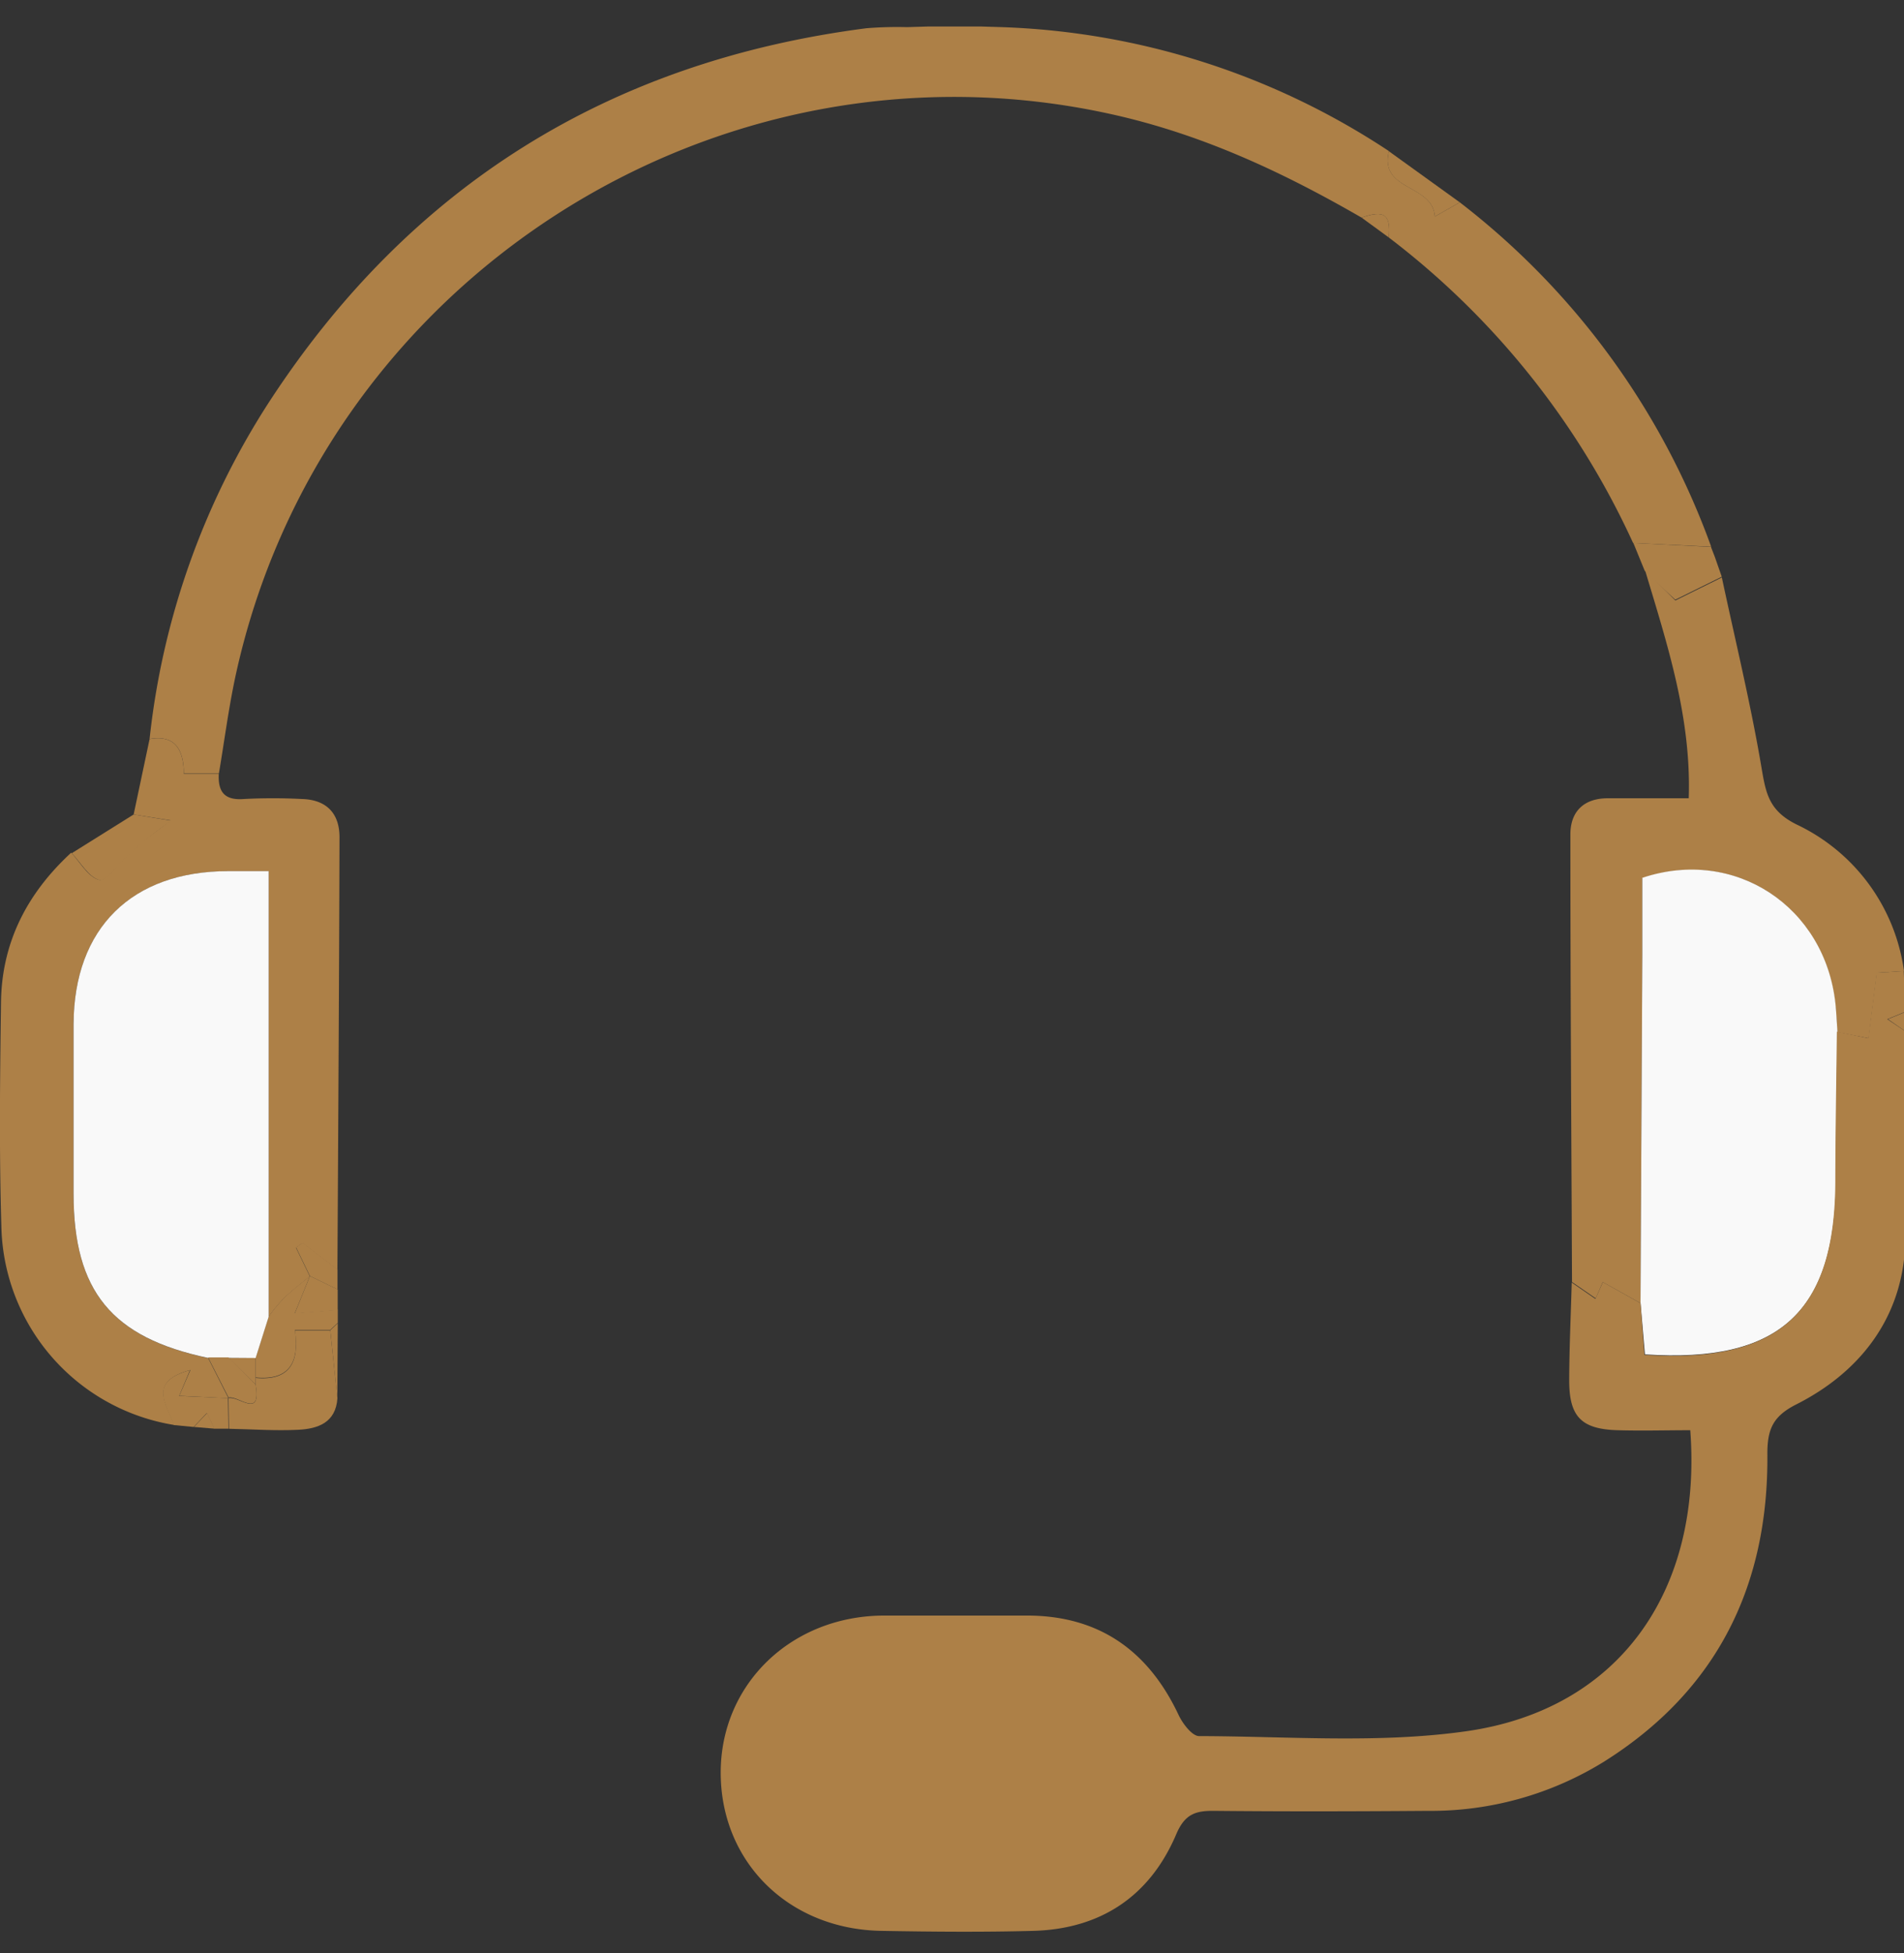 <svg id="圖層_1" data-name="圖層 1" xmlns="http://www.w3.org/2000/svg" viewBox="0 0 210.42 215.83"><rect x="0" y="0" width="210.42" height="215.83" fill="#333333" stroke="none"/><defs><style>.cls-1{fill:#ad8047;}.cls-2{fill:#f9f9f9;}</style></defs><title>cs_new</title><path class="cls-1" d="M161.33,22.36l-2.76,1.57c-.22-3.64-6.17-2.78-5.07-7.23A82.45,82.45,0,0,0,110.76,3l-2.3-.07h-5.92l-2.3.07a42.25,42.25,0,0,0-4.48.12C67.35,6.78,45.24,20.54,29.63,44.59a85.3,85.3,0,0,0-13.1,37.07c2.76-.48,3.76,1.07,3.79,3.82h3.87c.6-3.55,1.06-7.13,1.81-10.65C35.42,31.05,79.07,3,122.69,12.59c10,2.19,19,6.38,27.79,11.46,2.48-.89,3.24-.35,3,2.19a88.81,88.81,0,0,1,27,33.76l8.63.41A84,84,0,0,0,161.33,22.36Z"/><path class="cls-1" d="M16.53,81.67,14.77,90l4.09.65c-1.26,1-2.13,1.59-3,2.27-.67.55-1.27,1.18-1.92,1.77-1,.91-2.26,2.72-3,2.53-1.2-.32-2.07-1.92-3.07-3C3,98.71.18,104.14.11,110.8,0,119-.1,127.24.15,135.46a22.72,22.72,0,0,0,19.1,22c-.77-2.22-3-4.77,1.79-6.07l-1.23,2.85,5.44.26,0,0L23,150.06c-10.65-2.25-14.86-7.38-14.87-18.16,0-6.25,0-12.49,0-18.74.06-10.6,6.45-16.88,17.12-16.89h4.43V145.5a20.26,20.26,0,0,1,1.65-2c.92-.88,1.93-1.65,2.91-2.47l-1.53-3.16.73-.51,3.85,2.95c.09-15.93.19-31.87.23-47.8,0-2.66-1.47-4.16-4.19-4.22a60.58,60.58,0,0,0-6.35,0c-2.19.18-2.9-.81-2.8-2.77H20.32C20.29,82.74,19.29,81.18,16.53,81.67Z"/><path class="cls-1" d="M32.59,147c.52,3.5-.55,5.62-4.34,5.26q0,.38,0,.76c.67,3.85-1.91,1.16-3,1.48l0,0,.05,3.38c2.56.05,5.13.24,7.68.11,2.15-.11,4.13-.78,4.31-3.49L36.5,147Z"/><path class="cls-1" d="M11,97.25c.72.19,2-1.61,3-2.53.64-.58,1.25-1.21,1.92-1.77.83-.69,1.7-1.31,3-2.27L14.77,90,7.93,94.28C8.94,95.34,9.8,96.93,11,97.25Z"/><path class="cls-1" d="M185.14,66.27l5.14-2.54-.78-2.23-.39-1,0-.07L180.51,60l1.25,3.06,1,1Z"/><path class="cls-1" d="M34.25,141c-1,.82-2,1.59-2.91,2.47a20.26,20.26,0,0,0-1.65,2l-1.44,4.56q0,1.09,0,2.18c3.79.37,4.86-1.76,4.34-5.26H36.5l.83-.77v-1.45l-4.75.38Z"/><path class="cls-1" d="M19.8,154.25,21,151.4c-4.78,1.3-2.55,3.85-1.79,6.07l2.19.21,1.46-1.54.83,1.73,1.56,0-.05-3.38Z"/><path class="cls-1" d="M158.57,23.93l2.76-1.57-7.84-5.65C152.4,21.16,158.34,20.3,158.57,23.93Z"/><path class="cls-1" d="M32.57,145.15l4.75-.38,0-2.29L34.25,141Z"/><path class="cls-1" d="M32.72,137.84,34.25,141l3.05,1.48q0-1.1,0-2.21l-3.85-2.95Z"/><path class="cls-1" d="M37.28,154.51l.05-8.29-.83.77Z"/><path class="cls-1" d="M150.48,24.05l3,2.19C153.72,23.7,153,23.16,150.48,24.05Z"/><path class="cls-1" d="M21.43,157.68l2.29.19-.83-1.73Z"/><path class="cls-1" d="M177.13,141.67,181.3,144q.1-19.23.2-38.45c0-2.86,0-5.72,0-8.5,10.23-3.48,20.2,3.15,21.33,14,.1,1,.14,2,.21,3l3.47.68.91-7.24,3-.19a21.08,21.08,0,0,0-11.86-16.19c-3.08-1.52-3.41-3.46-3.89-6.3-1.19-7.05-2.89-14-4.38-21l-5.14,2.54L182.8,64l-1-1c2.44,8.15,5.13,16.27,4.83,25.21-3.35,0-6.22,0-9.08,0-2.55.05-4,1.49-4,4,0,16.49.11,33,.18,49.45l2.62,1.81Z"/><path class="cls-1" d="M210.64,114l0-2.2-2,.82Z"/><path class="cls-2" d="M181.5,97c0,2.79,0,5.64,0,8.5q-.1,19.23-.2,38.45l.49,5.71c14.93,1,21.07-4.75,21.1-19.31,0-5.47.11-10.93.17-16.4-.07-1-.11-2-.21-3C201.71,100.19,191.74,93.57,181.5,97Z"/><path class="cls-2" d="M28.25,150.07l1.44-4.56V96.26H25.25c-10.68,0-17.07,6.29-17.12,16.89,0,6.25,0,12.49,0,18.74,0,10.78,4.22,15.92,14.87,18.16h2.26Z"/><path class="cls-1" d="M28.25,153l-3-3H23l2.26,4.43C26.34,154.17,28.92,156.85,28.25,153Z"/><path class="cls-1" d="M28.25,153q0-.38,0-.76,0-1.09,0-2.18l-3,0Z"/><path class="cls-1" d="M210.64,114l-2.07-1.38,2-.82h0l-.18-4.5-3,.19-.91,7.24L203,114c-.06,5.47-.16,10.93-.17,16.4,0,14.56-6.16,20.3-21.1,19.31L181.3,144l-4.16-2.33-.82,1.86-2.62-1.81c-.1,3.61-.27,7.22-.28,10.83,0,4,1.35,5.38,5.38,5.49,2.67.08,5.35,0,8,0,1.34,17.86-7.94,30.87-24.74,33.26-9.68,1.38-19.68.56-29.54.54-.77,0-1.81-1.37-2.26-2.32-3.35-7.13-8.82-11-16.77-11q-7.87,0-15.74,0c-10.3,0-18.14,7.6-18.1,17.43s7.51,17.22,17.72,17.41c5.62.1,11.25.15,16.87,0,7.44-.22,12.85-3.85,15.75-10.67.94-2.21,2.1-2.61,4.17-2.59,7.87.08,15.74.06,23.62,0a36.31,36.31,0,0,0,19.54-5.47c12.5-7.88,18.14-19.49,18-34,0-2.68.6-4.13,3.19-5.44,6.87-3.47,11.43-9.23,12-16.93C211.11,130.2,210.63,122.06,210.64,114Z"/></svg>